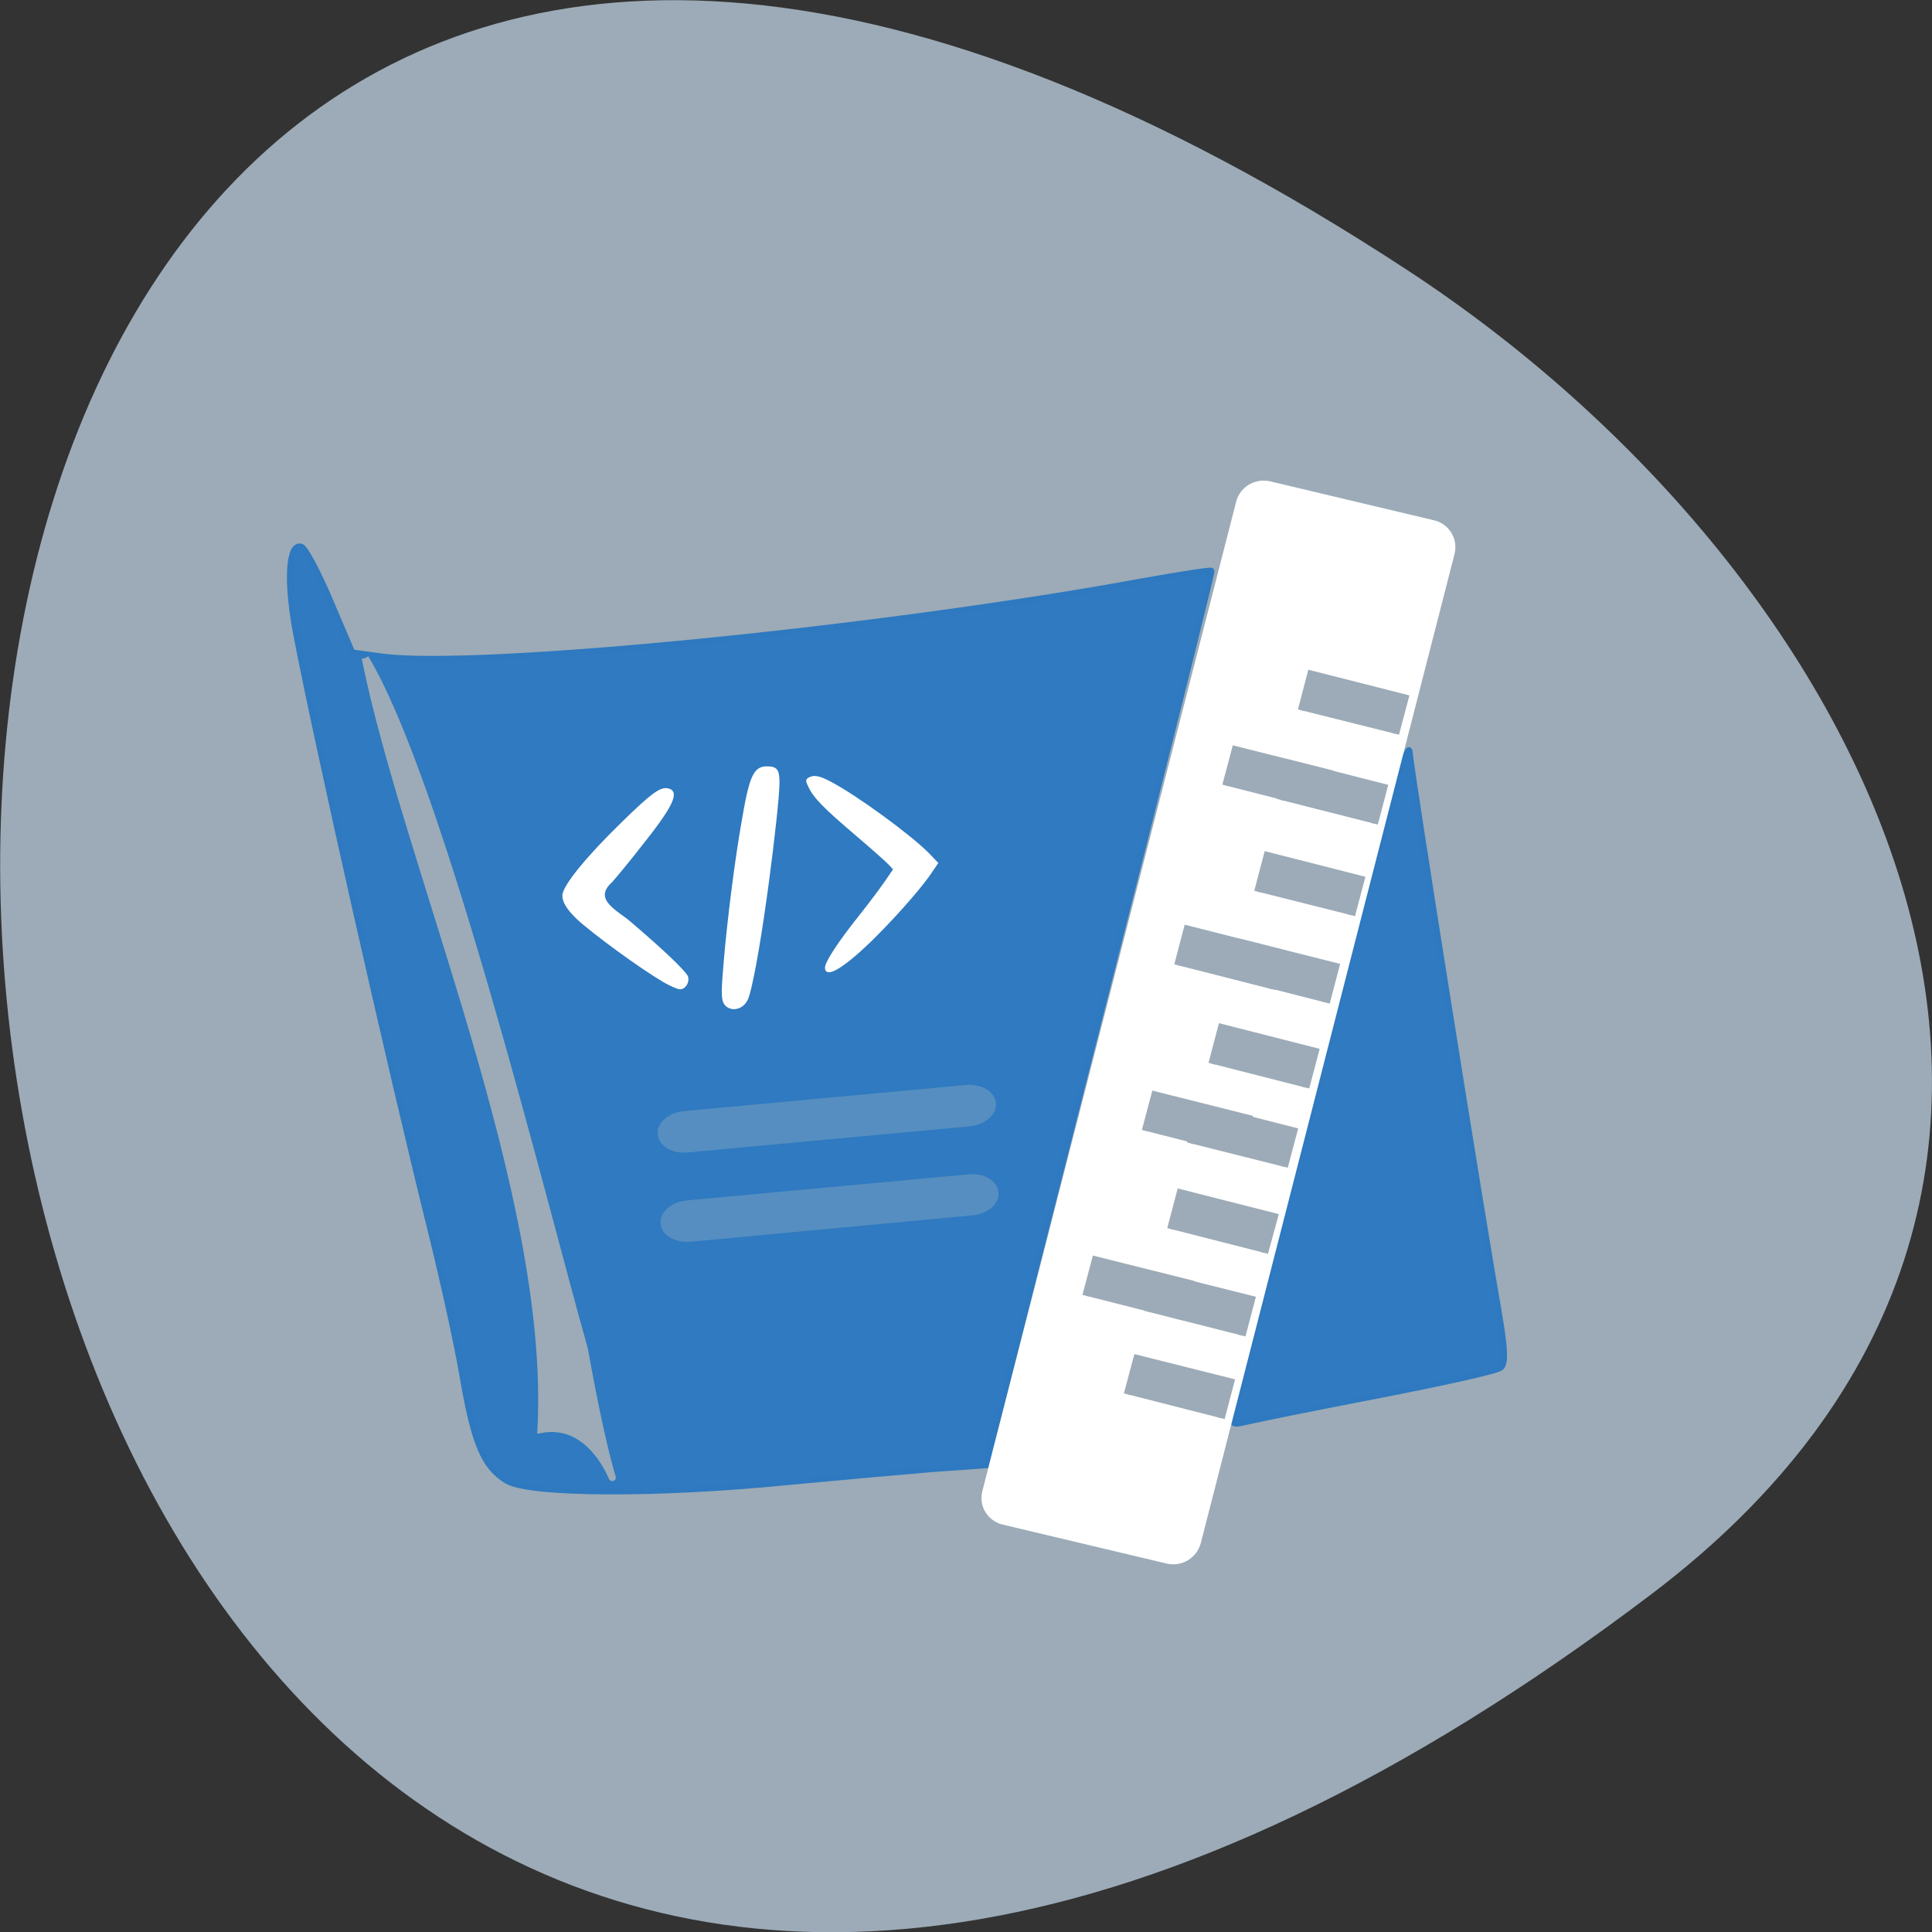 <svg xmlns="http://www.w3.org/2000/svg" viewBox="0 0 22 22"><rect x="0" y="0" width="22" height="22" fill="#333333" stroke="none"/><path d="m 18.809 18.15 c -22.891 17.344 -26.14 -30.387 -2.777 -15.07 c 5.328 3.492 8.84 10.477 2.777 15.07" fill="#9cabb7"/><g transform="scale(0.086)"><g fill="#2f7ac0" stroke="#2e79c0" stroke-width="0.814"><path d="m 67.09 196.05 c -3.045 -1.864 -4.318 -4.955 -5.864 -14 c -0.727 -4.273 -2.591 -12.682 -4.091 -18.727 c -5.227 -20.955 -15.318 -65.64 -17.955 -79.64 c -1.273 -6.864 -0.955 -11.818 0.727 -11.273 c 0.5 0.182 2.227 3.409 3.818 7.182 l 2.909 6.818 l 4.045 0.545 c 12.955 1.636 66.09 -3.636 100.73 -10 c 4.864 -0.864 8.909 -1.5 9 -1.364 c 0.091 0.136 -6.591 26.864 -14.864 59.32 l -15 59.09 l -7 0.5 c -3.864 0.318 -12.5 1.091 -19.227 1.727 c -17.273 1.727 -34.27 1.636 -37.23 -0.182"/><path d="m 163.36 187.23 c 16.591 -66 23.05 -90.45 23.273 -87.68 c 0.227 2.864 9.227 59.5 11.864 74.55 c 0.773 4.591 0.864 6.5 0.182 7 c -0.5 0.409 -7.864 2.045 -16.364 3.682 c -8.5 1.636 -16.318 3.227 -17.409 3.5 c -1.636 0.409 -1.909 0.273 -1.545 -1.045"/></g><g fill="#fff" stroke="#fff" stroke-width="0.25"><path d="m 87.86 129.91 c -3.091 -1.818 -9.182 -6.273 -11.364 -8.273 c -1.273 -1.227 -1.909 -2.182 -1.909 -3.045 c 0 -1.227 3.091 -5.05 7.909 -9.727 c 3.818 -3.727 4.955 -4.545 5.909 -4.364 c 1.545 0.318 0.591 2.273 -3.773 7.727 c -1.273 1.636 -2.955 3.682 -3.682 4.5 c -2.682 2.409 0.773 3.955 2.409 5.364 c 4.591 3.909 7.409 6.636 7.636 7.273 c 0.182 0.682 -0.318 1.5 -0.955 1.5 c -0.318 0 -1.318 -0.455 -2.182 -0.955"/><path d="m 95.86 132.64 c -0.227 -0.591 -0.227 -1.682 0.091 -5.318 c 0.5 -5.864 1.5 -13.591 2.318 -18.227 c 1.045 -6.273 1.591 -7.5 3.273 -7.5 c 1.273 0 1.545 0.364 1.545 2.045 c 0 3.136 -2.455 22.955 -4 28.18 c -0.545 2 -2.682 2.136 -3.227 0.818"/><path d="m 109.36 128.14 c 0 -0.727 1.682 -3.318 4.545 -6.909 c 1.591 -2 3.091 -4 4.5 -6.136 l -0.591 -0.636 c -0.318 -0.364 -2.318 -2.136 -4.455 -3.955 c -4.273 -3.636 -5.545 -4.955 -6.182 -6.318 c -0.364 -0.727 -0.409 -0.909 -0.091 -1.091 c 0.636 -0.409 1.409 -0.273 2.909 0.545 c 3.318 1.727 10.545 7 12.909 9.409 l 1.182 1.227 l -1.182 1.727 c -1.591 2.182 -4.818 5.818 -7.864 8.773 c -3.409 3.273 -5.682 4.636 -5.682 3.364"/></g><path d="m 48.36 87.14 c 10 16.636 23.773 73.09 29 91.45 c 5.773 32.14 5.5 8.591 -5.727 10.682 c 1.682 -31.23 -17.727 -74.59 -23.273 -102.14" fill="#9cabb7" stroke="#9cabb7" stroke-width="0.945"/></g><g fill="#568ec1" stroke="#568ec1" transform="matrix(0.086 -0.008 0.008 0.086 0 0)"><path d="m 76.21 154.71 l 37.31 0.017 c 1.782 -0.012 3.238 0.996 3.256 2.23 c -0.027 1.23 -1.447 2.236 -3.229 2.247 l -37.35 -0.021 c -1.782 0.012 -3.193 -0.991 -3.211 -2.226 c -0.019 -1.235 1.447 -2.236 3.229 -2.247"/><path d="m 75.49 166.47 l 37.31 0.017 c 1.782 -0.012 3.238 0.996 3.211 2.226 c 0.019 1.235 -1.398 2.195 -3.18 2.206 l -37.35 0.024 c -1.778 -0.034 -3.193 -0.991 -3.211 -2.226 c -0.019 -1.235 1.447 -2.236 3.229 -2.247"/></g><path d="m 175.31 17.708 l 23.336 0.005 c 1.861 -0.008 3.369 1.53 3.4 3.434 l -0.015 144.42 c -0.016 1.915 -1.501 3.44 -3.362 3.448 l -23.336 -0.005 c -1.861 0.008 -3.416 -1.518 -3.4 -3.434 l 0.015 -144.42 c -0.03 -1.904 1.501 -3.44 3.362 -3.448" transform="matrix(0.08 0.019 -0.02 0.078 0.783 0.808)" fill="#fff" stroke="#fff"/><g fill="#9cabb7" stroke="#9cabb7" stroke-width="0.915" transform="matrix(0.022 -0.083 0.083 0.021 0 0)"><path d="m -131.3 192.27 l 4.939 0.001 l 0.031 12.942 l -4.984 0.01"/><path d="m -142.59 192.45 l 4.939 0.001 l 0.02 12.898 l -4.984 0.01"/><path d="m -131.27 183.76 l 4.939 0.001 l 0.031 12.942 l -4.984 0.01"/><path d="m -119.93 192.39 l 4.984 -0.01 l -0.013 12.954 l -4.995 -0.034"/><path d="m -108.27 192.01 l 4.984 -0.01 l -0.024 12.91 l -4.939 -0.001"/><path d="m -97.34 192.06 l 4.984 -0.01 l -0.024 12.91 l -4.984 0.01"/><path d="m -85.75 191.8 l 4.939 0.001 l 0.02 12.898 l -4.984 0.01"/><path d="m -73.73 192.08 l 4.984 -0.01 l -0.024 12.91 l -4.939 -0.001"/><path d="m -61.18 191.84 l 4.995 0.034 l -0.024 12.91 l -4.984 0.01"/><path d="m -48.988 191.51 l 4.984 -0.01 l -0.013 12.954 l -4.939 -0.001"/><path d="m -61.12 184.36 l 4.939 0.001 l 0.02 12.898 l -4.984 0.01"/><path d="m -85.79 184.3 l 4.984 -0.01 l -0.013 12.954 l -4.984 0.01"/><path d="m -108.13 185.78 l 4.939 0.001 l 0.02 12.898 l -4.984 0.01"/></g></svg>